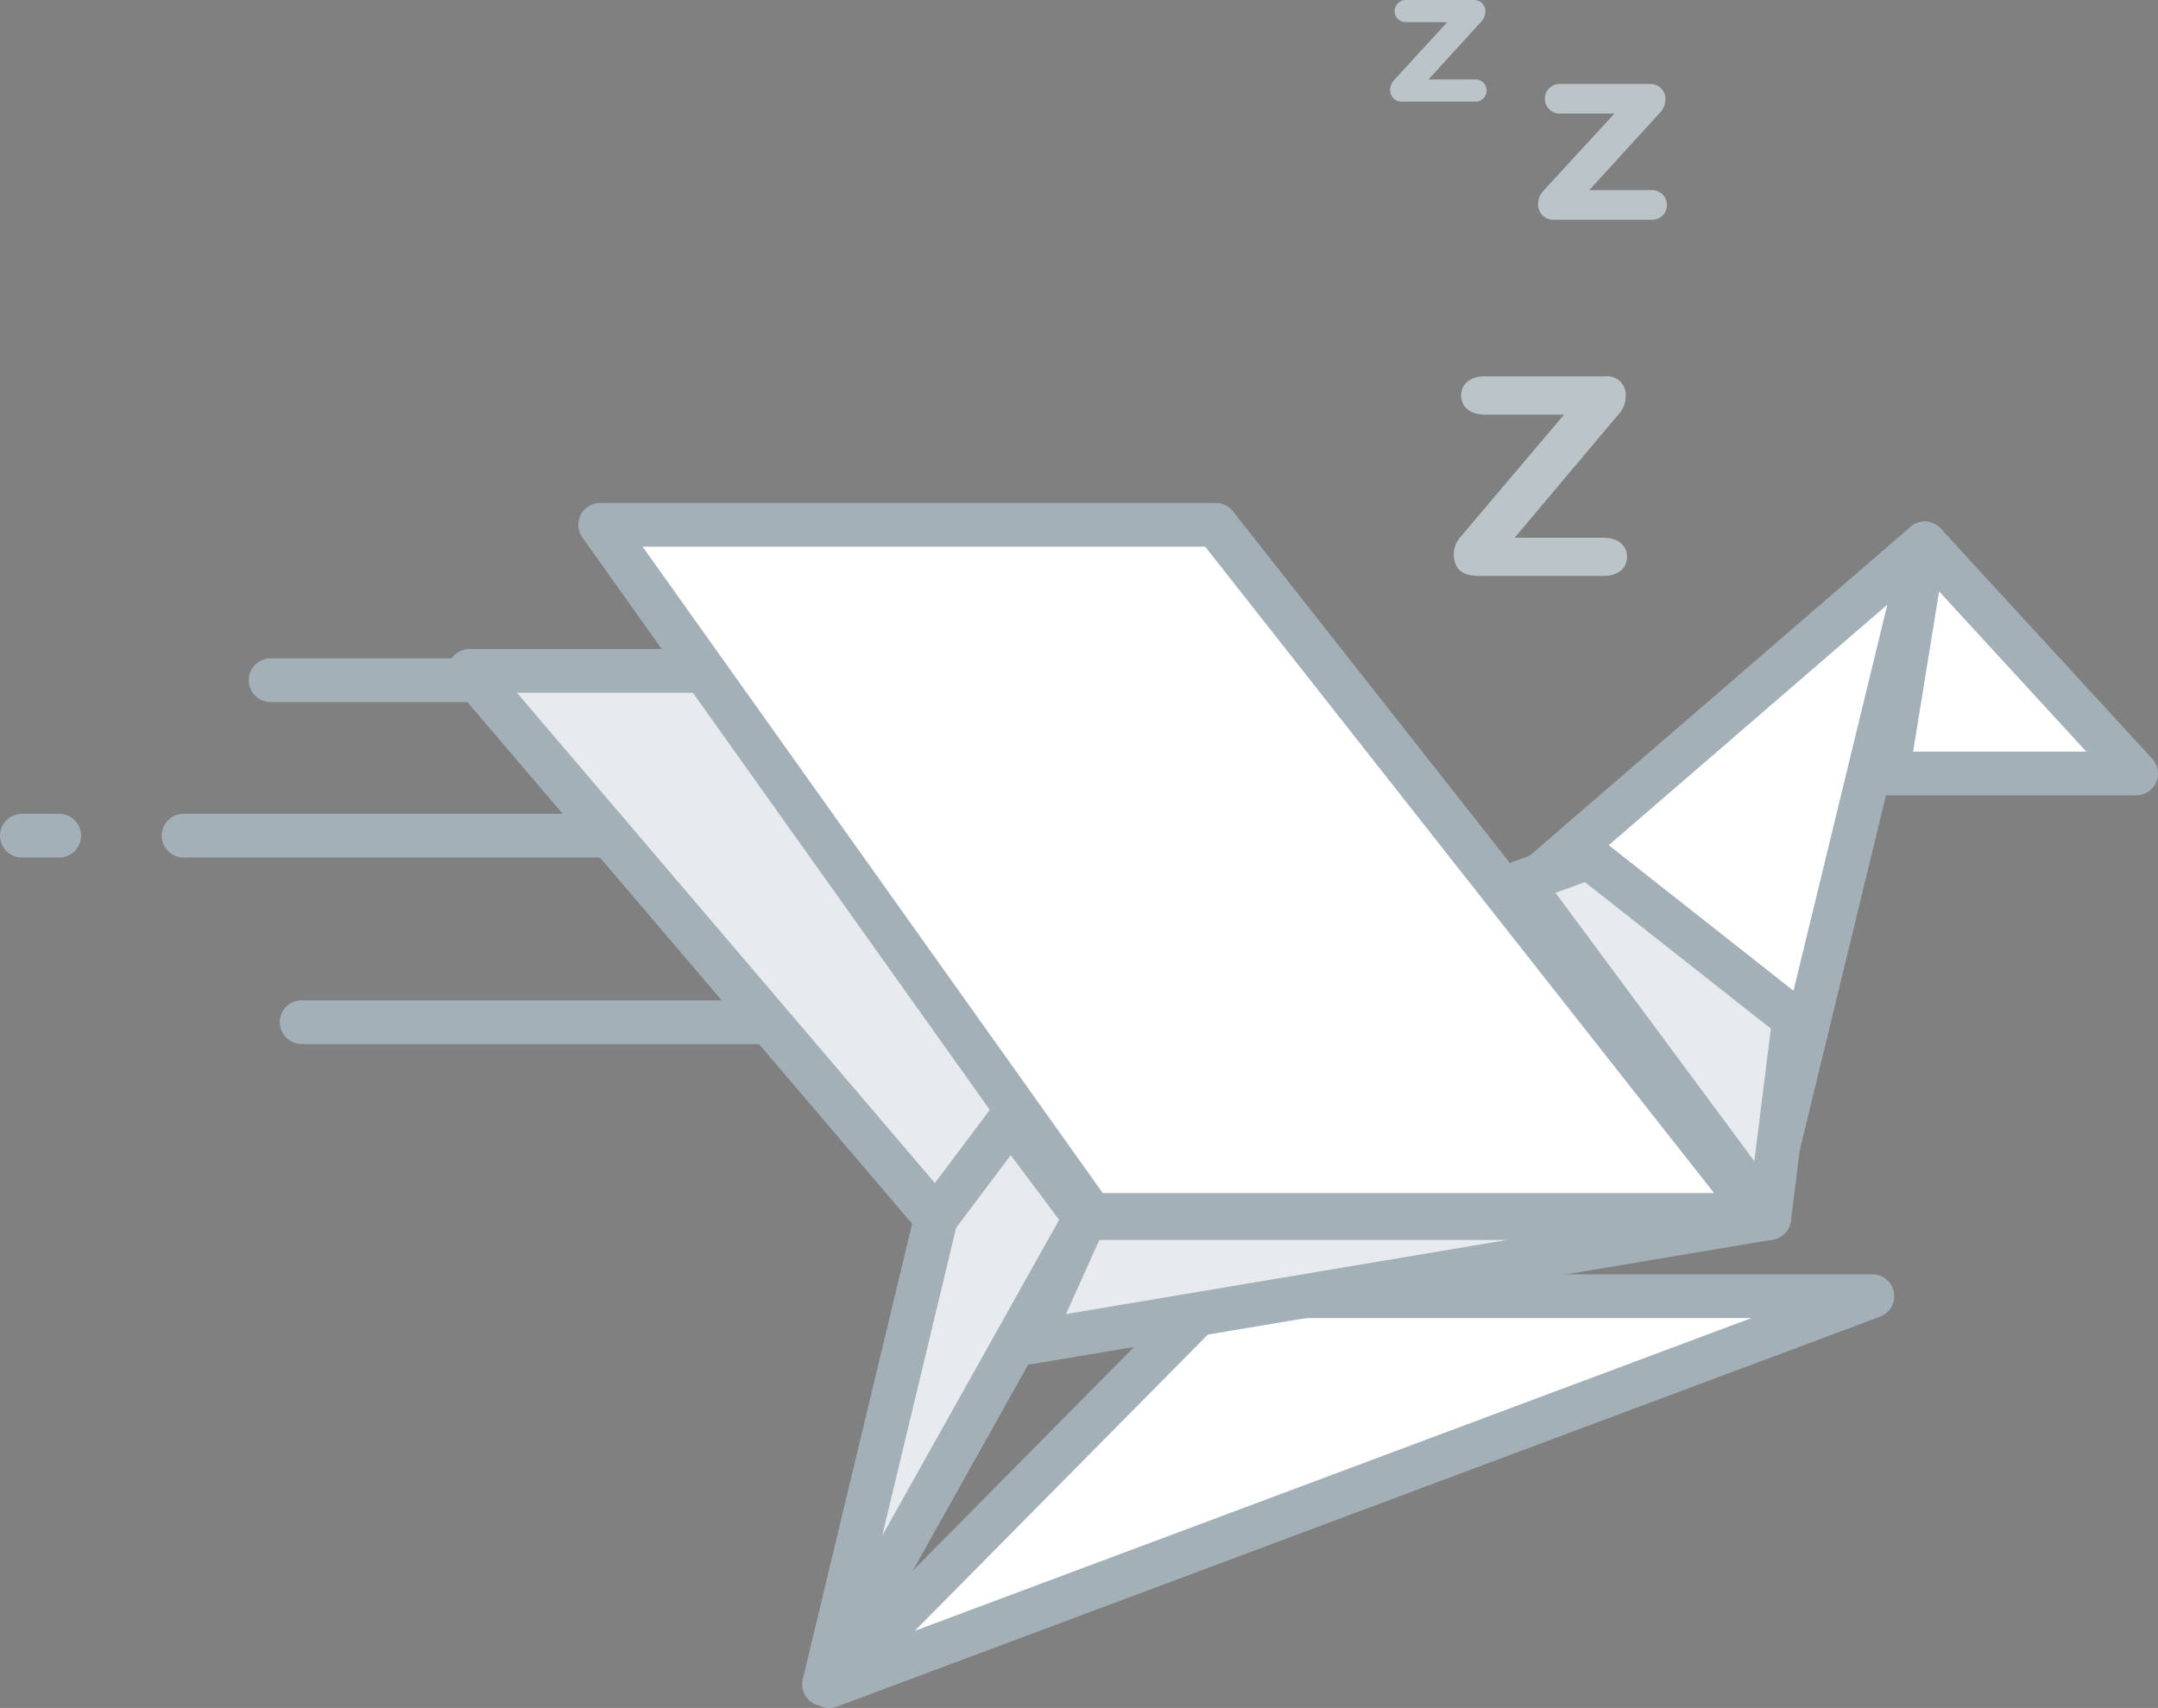<svg xmlns="http://www.w3.org/2000/svg" width="98.674" height="78.109" viewBox="0 0 98.674 78.109">
  <rect x="0" y="0" width="98.674" height="78.109" fill="#808080" stroke="none"/>
  <g id="Send_Icon" transform="translate(0 23.5)">
    <path id="Path_50216" data-name="Path 50216" d="M18.92,3H8.4L29.441,28.022l3.412-4.549" transform="translate(13.641 4.608)" fill="#fff"/>
    <path id="Path_50217" data-name="Path 50217" d="M18.92,3H8.4L29.441,28.022l3.412-4.549" transform="translate(13.641 4.608)" fill="none" stroke="#2a3693" stroke-linecap="round" stroke-linejoin="round" stroke-miterlimit="10" stroke-width="1"/>
    <path id="Path_50218" data-name="Path 50218" d="M26.825,8.5H5.5" transform="translate(8.295 14.747)" fill="none" stroke="#a3b0b8" stroke-linecap="round" stroke-linejoin="round" stroke-miterlimit="10" stroke-width="2"/>
    <path id="Path_50219" data-name="Path 50219" d="M2.706,5.5H1" transform="translate(0 9.217)" fill="none" stroke="#a3b0b8" stroke-linecap="round" stroke-linejoin="round" stroke-miterlimit="10" stroke-width="2"/>
    <path id="Path_50220" data-name="Path 50220" d="M23.219,5.5H3.6" transform="translate(4.793 9.217)" fill="none" stroke="#a3b0b8" stroke-linecap="round" stroke-linejoin="round" stroke-miterlimit="10" stroke-width="2"/>
    <path id="Path_50221" data-name="Path 50221" d="M15.52,3H5" transform="translate(7.373 4.608)" fill="none" stroke="#a3b0b8" stroke-linecap="round" stroke-linejoin="round" stroke-miterlimit="10" stroke-width="2"/>
    <path id="Path_50223" data-name="Path 50223" d="M25,17.007,36.373,31.224,43.766.8Z" transform="translate(44.241 0.553)" fill="#fff" stroke="#a3b0b8" stroke-linecap="round" stroke-linejoin="round" stroke-miterlimit="10" stroke-width="2"/>
    <path id="Path_50224" data-name="Path 50224" d="M32.706.8,31,11.321H42.373Z" transform="translate(55.301 0.553)" fill="#fff" stroke="#a3b0b8" stroke-linecap="round" stroke-linejoin="round" stroke-miterlimit="10" stroke-width="2"/>
    <path id="Path_50225" data-name="Path 50225" d="M56.651,11.5H26.595L8.956,29.333Z" transform="translate(28.964 24.277)" fill="#fff" stroke="#a3b0b8" stroke-linecap="round" stroke-linejoin="round" stroke-miterlimit="10" stroke-width="2"/>
    <path id="Path_50226" data-name="Path 50226" d="M14.061,35.009l5.057-20.459L22.53,10l2.843,5.687Z" transform="translate(23.964 17.512)" fill="#fff" stroke="#2a3693" stroke-linecap="round" stroke-linejoin="round" stroke-miterlimit="10" stroke-width="1"/>
    <path id="Path_50227" data-name="Path 50227" d="M13.9,35.924,19.018,14.6,22.43,10.05,25.842,14.6Z" transform="translate(23.779 17.604)" fill="#e7ebee" stroke="#a3b0b8" stroke-linecap="round" stroke-linejoin="round" stroke-miterlimit="10" stroke-width="2"/>
    <path id="Path_50228" data-name="Path 50228" d="M25.1,6.987,36.473,22.342l1.137-9.1L28.228,5.85Z" transform="translate(44.425 9.862)" fill="#e7ebee" stroke="#a3b0b8" stroke-linecap="round" stroke-linejoin="round" stroke-miterlimit="10" stroke-width="2"/>
    <path id="Path_50229" data-name="Path 50229" d="M19.759,11.65H51.036L17.2,17.337Z" transform="translate(29.862 20.554)" fill="#e7ebee" stroke="#a3b0b8" stroke-linecap="round" stroke-linejoin="round" stroke-miterlimit="10" stroke-width="2"/>
    <g id="Group_16685" data-name="Group 16685" transform="translate(21.472 7.182)">
      <path id="Path_50230" data-name="Path 50230" d="M19,2.85H8.2L29.525,27.872l3.412-4.549" transform="translate(-8.2 -2.85)" fill="#e7ebee"/>
      <path id="Path_50231" data-name="Path 50231" d="M19,2.85H8.2L29.525,27.872l3.412-4.549" transform="translate(-8.2 -2.85)" fill="none" stroke="#a3b0b8" stroke-linecap="round" stroke-linejoin="round" stroke-miterlimit="10" stroke-width="2"/>
    </g>
    <path id="Path_50222" data-name="Path 50222" d="M10.3.5H38.449L63.293,32.061H32.763Z" transform="translate(17.143 0)" fill="#fff" stroke="#a3b0b8" stroke-linecap="round" stroke-linejoin="round" stroke-miterlimit="10" stroke-width="2"/>
    <path id="Path_9030" data-name="Path 9030" d="M379.343,172.318c0,.774.444,1.027,1.2,1.027h5.642c.6,0,1.078-.3,1.078-.875s-.482-.875-1.078-.875h-4.057l4.78-5.68a1.159,1.159,0,0,0,.292-.748.852.852,0,0,0-.964-.951h-5.478c-.6,0-1.078.3-1.078.875s.482.875,1.078.875h3.626l-4.7,5.554A1.212,1.212,0,0,0,379.343,172.318Z" transform="translate(-312.869 -170.505)" fill="#bbc4c9"/>
    <path id="Path_9031" data-name="Path 9031" d="M410.654,64.476h4.417a.677.677,0,1,0,0-1.353h-2.849l3.206-3.514a.91.91,0,0,0,.273-.582.681.681,0,0,0-.712-.76h-4.12a.677.677,0,1,0,0,1.354h2.505l-3.265,3.55a.891.891,0,0,0-.226.629.7.7,0,0,0,.771.676Z" transform="translate(-339.554 -77.927)" fill="#bbc4c9"/>
    <path id="Path_9032" data-name="Path 9032" d="M356.911,32.514h3.3a.507.507,0,1,0,0-1.013h-2.132l2.4-2.63a.681.681,0,0,0,.2-.435.509.509,0,0,0-.533-.569h-3.083a.507.507,0,1,0,0,1.013h1.875L356.5,31.537a.667.667,0,0,0-.169.471.521.521,0,0,0,.58.506Z" transform="translate(-292.764 -51.366)" fill="#bbc4c9"/>
  </g>
</svg>
